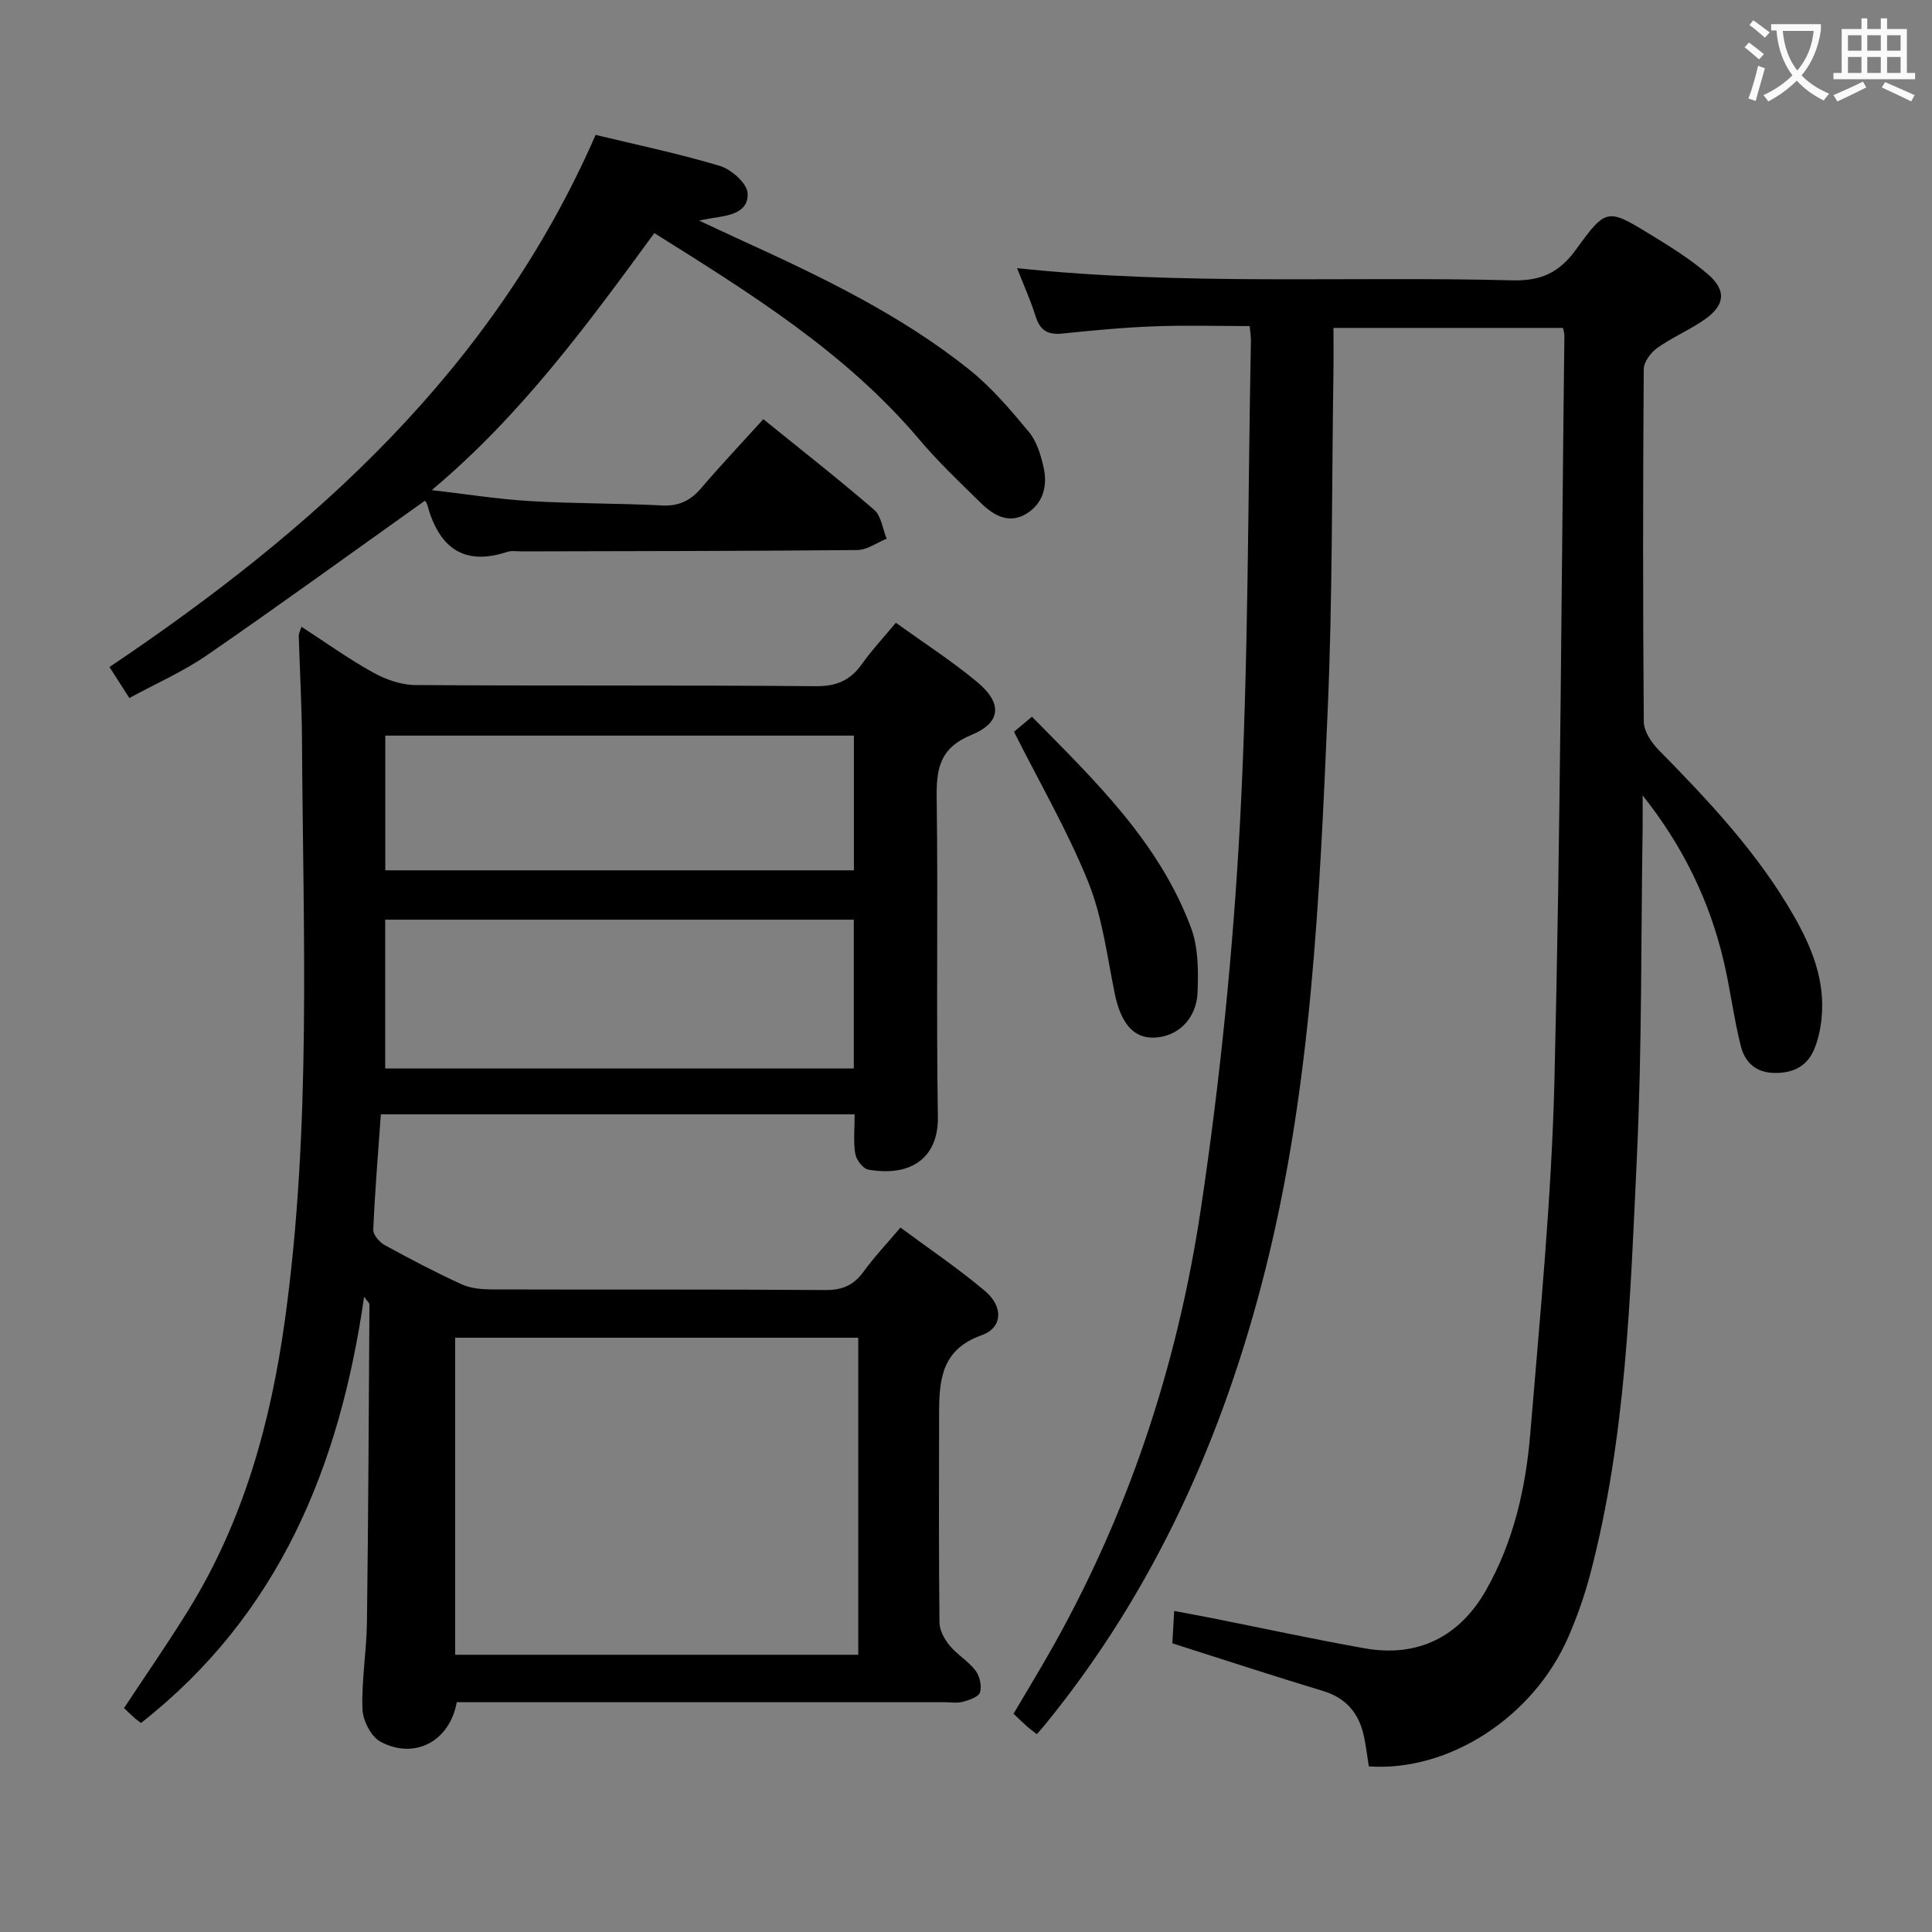 <svg enable-background="new 0 0 400 400" viewBox="0 0 400 400" xmlns="http://www.w3.org/2000/svg"><rect x="0" y="0" width="400" height="400" fill="#808080" stroke="none"/><g fill="#010000"><path d="m176.95 230.71c-32.94 0-65.35 0-98.1 0-.57 8.07-1.23 15.96-1.57 23.87-.05 1.05 1.26 2.59 2.33 3.18 5.25 2.88 10.56 5.67 16.01 8.16 1.86.85 4.16 1.03 6.26 1.04 22.99.07 45.99-.04 68.98.13 3.55.03 5.91-1.01 7.95-3.83 2.22-3.06 4.85-5.83 7.62-9.11 6.08 4.51 12.01 8.51 17.45 13.09 3.89 3.27 3.77 7.63-.67 9.21-8.22 2.94-8.76 9.12-8.78 16-.03 14.5-.08 28.99.08 43.49.02 1.61 1.02 3.44 2.09 4.74 1.57 1.91 3.87 3.23 5.36 5.18.87 1.14 1.34 3.17.95 4.5-.27.94-2.21 1.62-3.53 1.97-1.25.33-2.65.09-3.98.09-31.66 0-63.32 0-94.97 0-1.98 0-3.96 0-5.86 0-1.46 8.1-8.73 11.97-15.79 8.18-1.96-1.05-3.66-4.4-3.74-6.76-.2-5.95.85-11.93.93-17.91.29-21.97.38-43.94.52-65.9 0-.24-.34-.49-1.11-1.55-5.04 35.2-17.67 65.86-46.18 88.24-.25-.19-.78-.54-1.26-.96-.74-.65-1.44-1.35-2.26-2.12 4.53-6.87 9.15-13.52 13.39-20.39 11.37-18.42 16.98-38.72 19.93-60.03 5.52-39.94 3.75-80.06 3.52-120.15-.04-7.15-.46-14.29-.67-21.44-.01-.43.25-.86.56-1.87 5.07 3.29 9.77 6.67 14.79 9.45 2.61 1.45 5.79 2.59 8.72 2.62 27.66.19 55.32 0 82.98.24 4.35.04 7.19-1.24 9.6-4.65 2.01-2.84 4.42-5.4 6.98-8.49 5.64 4.07 11.48 7.84 16.79 12.24 5.29 4.38 5.08 8.43-1.15 10.99-6.6 2.71-7.28 7.02-7.19 13.15.31 21.99-.11 43.99.25 65.98.12 7.72-4.81 12.52-14.4 10.87-1.1-.19-2.51-2.04-2.71-3.3-.42-2.58-.12-5.25-.12-8.15zm-82.71 111.89h83.45c0-22.08 0-43.83 0-65.64-27.81 0-55.51 0-83.45 0zm82.53-152.19c-32.55 0-64.59 0-97.02 0v30.81h97.02c0-10.32 0-20.28 0-30.81zm.02-38.11c-32.54 0-64.61 0-97.02 0v27.89h97.02c0-9.38 0-18.35 0-27.89z"/><path d="m283.4 365.71c-.36-2.28-.59-4.25-1-6.18-1.01-4.76-3.63-7.97-8.51-9.44-10.3-3.11-20.53-6.48-31.17-9.86.1-1.75.22-3.86.38-6.7 2.58.49 4.92.91 7.26 1.37 10.74 2.13 21.44 4.46 32.21 6.37 10.95 1.94 19.62-2.37 25.13-12.1 5.69-10.03 8.19-21.09 9.13-32.37 2.01-24.35 4.4-48.71 5-73.11 1.25-51.44 1.44-102.9 2.06-154.36 0-.32-.13-.65-.3-1.44-15.57 0-31.25 0-47.51 0 0 3.35.04 6.48-.01 9.6-.35 23.15-.18 46.31-1.18 69.43-1.68 38.85-3.35 77.76-12.86 115.74-8.67 34.59-22.94 66.53-45.63 94.37-.52.64-1.07 1.24-1.73 2.01-.76-.59-1.41-1.05-2.01-1.58-.87-.77-1.69-1.58-2.82-2.65 2.35-3.97 4.72-7.9 7.01-11.88 16.6-28.88 26.91-60.09 31.8-92.8 3.97-26.57 6.68-53.43 8.1-80.26 1.75-33.07 1.59-66.23 2.24-99.36.02-.81-.14-1.63-.26-3-6.68 0-13.31-.2-19.93.06-6.31.24-12.6.84-18.88 1.49-2.98.31-4.6-.65-5.5-3.56-1.03-3.3-2.48-6.48-3.85-9.98 34.41 3.64 68.52 1.64 102.56 2.52 6.06.16 9.77-1.69 13.2-6.42 6.21-8.58 6.48-8.5 15.43-3.03 4.1 2.51 8.24 5.08 11.87 8.21 3.86 3.33 3.51 6.41-.69 9.34-3.12 2.18-6.71 3.69-9.81 5.89-1.34.95-2.8 2.9-2.81 4.41-.17 24.33-.19 48.67.01 73 .02 1.96 1.56 4.28 3.05 5.8 10.4 10.59 20.56 21.36 28 34.36 3.77 6.58 6.55 13.48 5.75 21.29-.22 2.12-.68 4.29-1.48 6.25-1.48 3.64-4.41 5.08-8.35 5-3.82-.08-6.05-2.28-6.86-5.48-1.47-5.78-2.18-11.74-3.54-17.55-2.93-12.56-8.47-23.95-16.81-34.43 0 2.24.03 4.48 0 6.72-.35 22.81-.13 45.65-1.2 68.42-1.36 28.86-2.23 57.84-9.64 86.04-1.18 4.48-2.73 8.9-4.58 13.14-7.23 16.53-24.71 27.87-41.27 26.71z"/><path d="m87.94 103.69c-15.28 10.87-30.05 21.59-45.07 31.95-4.88 3.37-10.42 5.79-16.09 8.88-1.37-2.14-2.58-4.03-4.11-6.42 42.21-28.39 79.34-61.45 100.65-110.17 8.2 1.98 17.07 3.83 25.72 6.42 2.37.71 5.62 3.58 5.74 5.63.25 4.08-3.87 4.66-7.23 5.16-.48.07-.96.18-2.83.52 3.64 1.69 6.23 2.92 8.84 4.11 16.51 7.54 32.89 15.37 47.15 26.78 4.61 3.69 8.54 8.34 12.34 12.91 1.6 1.93 2.42 4.71 3 7.24.88 3.83-.03 7.51-3.54 9.66-3.59 2.2-6.8.36-9.41-2.2-4.39-4.3-8.87-8.55-12.83-13.24-15.21-17.97-34.84-30.15-54.8-42.66-13.85 18.93-27.6 37.72-46.08 53.21 6.76.78 13.5 1.86 20.29 2.27 9.12.55 18.28.44 27.41.91 3.53.18 5.93-1.05 8.14-3.65 3.98-4.66 8.19-9.12 12.81-14.21 7.87 6.37 15.56 12.39 22.95 18.77 1.48 1.28 1.75 3.95 2.58 5.98-2.03.82-4.05 2.32-6.09 2.34-23.15.22-46.31.22-69.46.28-1 0-2.08-.2-2.98.1-9.28 3.06-14.21-1.12-16.59-9.76-.17-.58-.68-1.07-.51-.81z"/><path d="m209.94 151.51c.52-.43 1.9-1.59 3.71-3.12 13.02 13.21 26.36 25.99 32.96 43.76 1.5 4.04 1.5 8.82 1.34 13.23-.2 5.63-4.17 9.32-9.08 9.45-4.25.12-6.84-3.08-8.08-9.14-1.58-7.77-2.56-15.85-5.5-23.12-4.24-10.52-10.01-20.44-15.35-31.06z"/></g><path d="m362.1 8.8c1.1.8 2.1 1.6 3.1 2.4l-1 1.1c-1.3-1.1-2.3-2-3-2.5zm1.9 4.8c.5.2.9.4 1.4.5-.6 2.3-1.3 4.5-1.9 6.8l-1.5-.5c.8-2.1 1.4-4.3 2-6.8zm-1-9.4c1.3.9 2.4 1.8 3.4 2.5l-1 1.1c-1.4-1.2-2.4-2.1-3.2-2.6zm3.7 2.2v-1.4h10.3v1.2c-.5 3.6-1.8 6.8-4 9.4 1.5 1.6 3.4 2.8 5.7 3.8-.3.4-.7.8-1.1 1.4-2.3-1.1-4.1-2.5-5.6-4.1-1.6 1.6-3.6 3.1-5.9 4.3-.3-.5-.7-.9-1-1.3 2.4-1.1 4.4-2.5 6-4.1-1.9-2.5-3-5.6-3.3-9.3h-1.1zm8.8 0h-6.4c.3 3.3 1.3 6 3 8.2 2-2.3 3.1-5.1 3.4-8.2z" fill="#fbfafa"/><path d="m385.3 3.8h1.3v2.2h2.8v-2.2h1.3v2.2h4.1v9.1h1.7v1.3h-16.9v-1.3h1.7v-9.1h4.1v-2.2zm.4 13.1.7 1.2c-1.8.9-3.8 1.9-6 2.9-.2-.4-.5-.8-.8-1.3 2.3-1 4.3-1.9 6.1-2.8zm-3.1-6.4h2.8v-3.2h-2.8zm0 4.6h2.8v-3.3h-2.8zm4-4.6h2.8v-3.2h-2.8zm0 4.6h2.8v-3.3h-2.8zm3.7 1.9c2.1.9 4.1 1.8 6.1 2.7l-.7 1.3c-2.2-1.1-4.2-2-6.1-2.9zm3.2-9.7h-2.8v3.2h2.8zm-2.8 7.8h2.8v-3.3h-2.8z" fill="#fbfafa"/></svg>